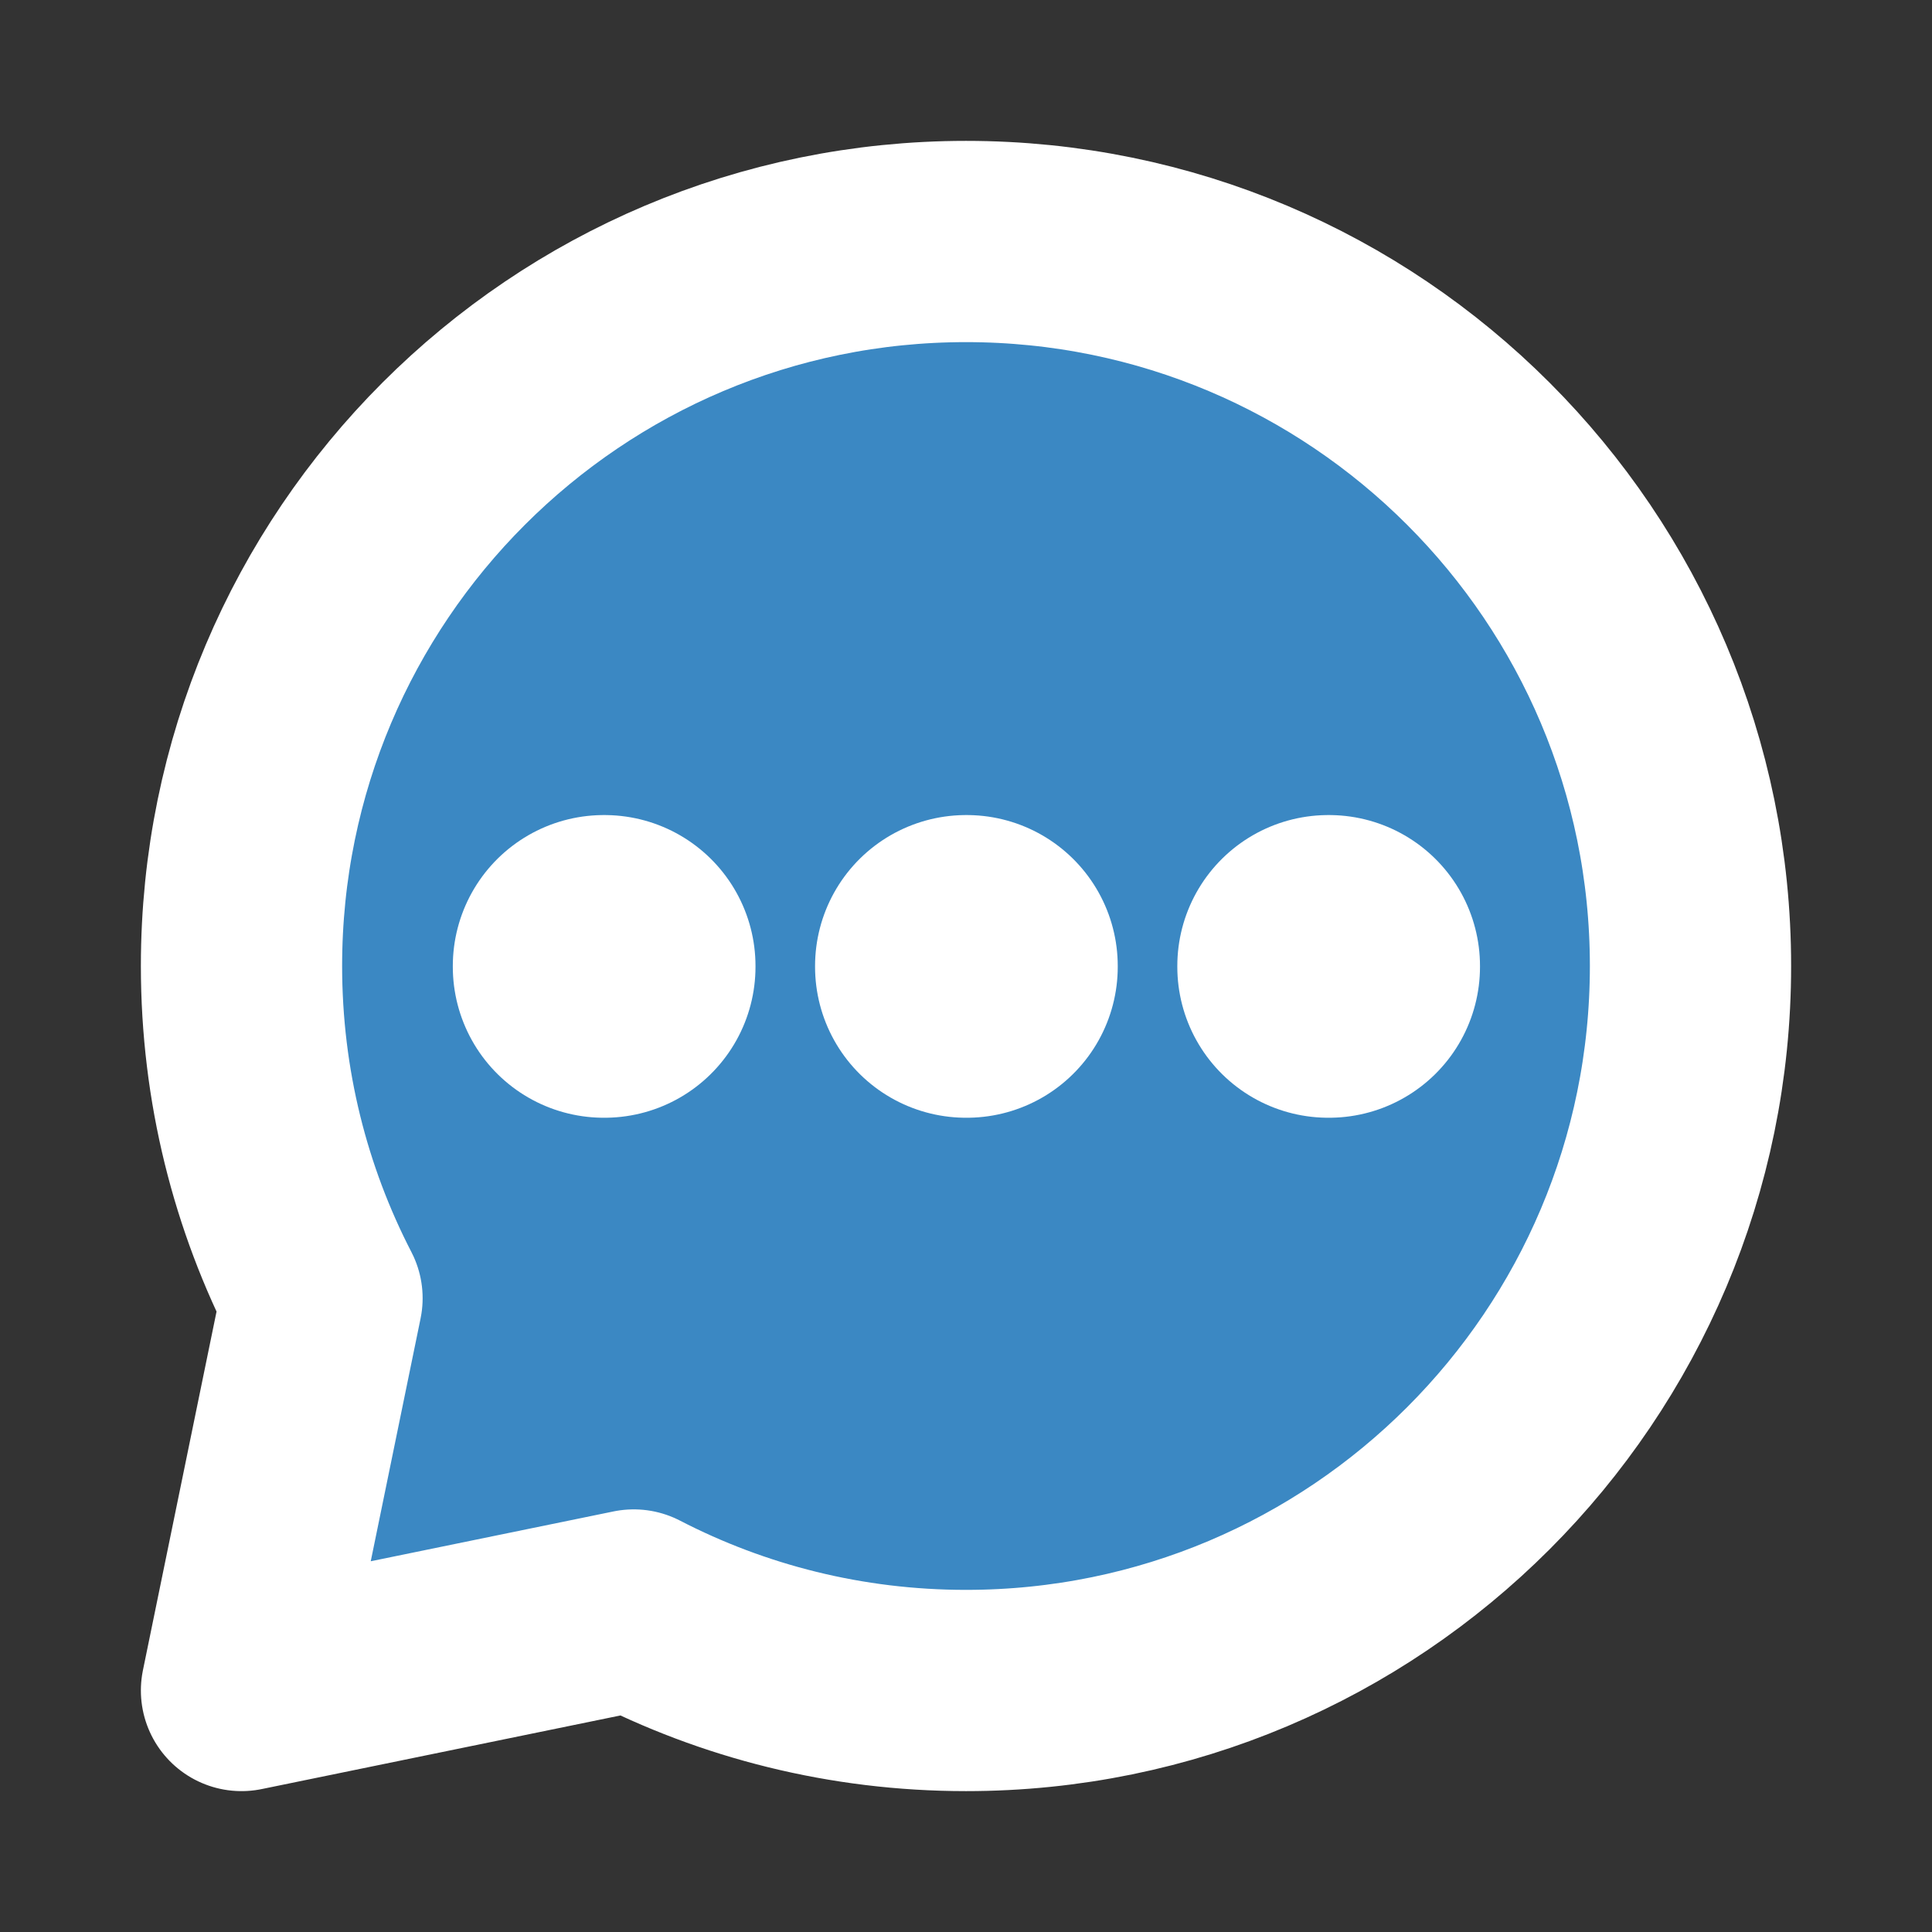 <?xml version="1.0" encoding="utf-8"?>
<svg width="800px" height="800px" viewBox="0 0 24 24" fill="#3B88C3" xmlns="http://www.w3.org/2000/svg">
    <rect x="0" y="0" width="24" height="24" fill="#333333" stroke="none"/>
    <g clip-path="url(#clip0_429_11106)">
        <path
            d="M12 21C16.971 21 21 16.971 21 12C21 7.029 16.971 3 12 3C7.029 3 3 7.029 3 12C3 13.488 3.361 14.891 4 16.127L3 21L7.873 20C9.109 20.639 10.512 21 12 21Z"
            stroke="#ffffff" stroke-width="2.5" stroke-linecap="round" stroke-linejoin="round" />
        <rect x="7.5" y="12" width="0.01" height="0.01" stroke="#ffffff" stroke-width="3.75"
            stroke-linejoin="round" />
        <rect x="12" y="12" width="0.01" height="0.01" stroke="#ffffff" stroke-width="3.75"
            stroke-linejoin="round" />
        <rect x="16.5" y="12" width="0.01" height="0.01" stroke="#ffffff" stroke-width="3.75"
            stroke-linejoin="round" />
    </g>
    <defs>
        <clipPath id="clip0_429_11106">
            <rect width="24" height="24" fill="#3B88C3" />
        </clipPath>
    </defs>
</svg>